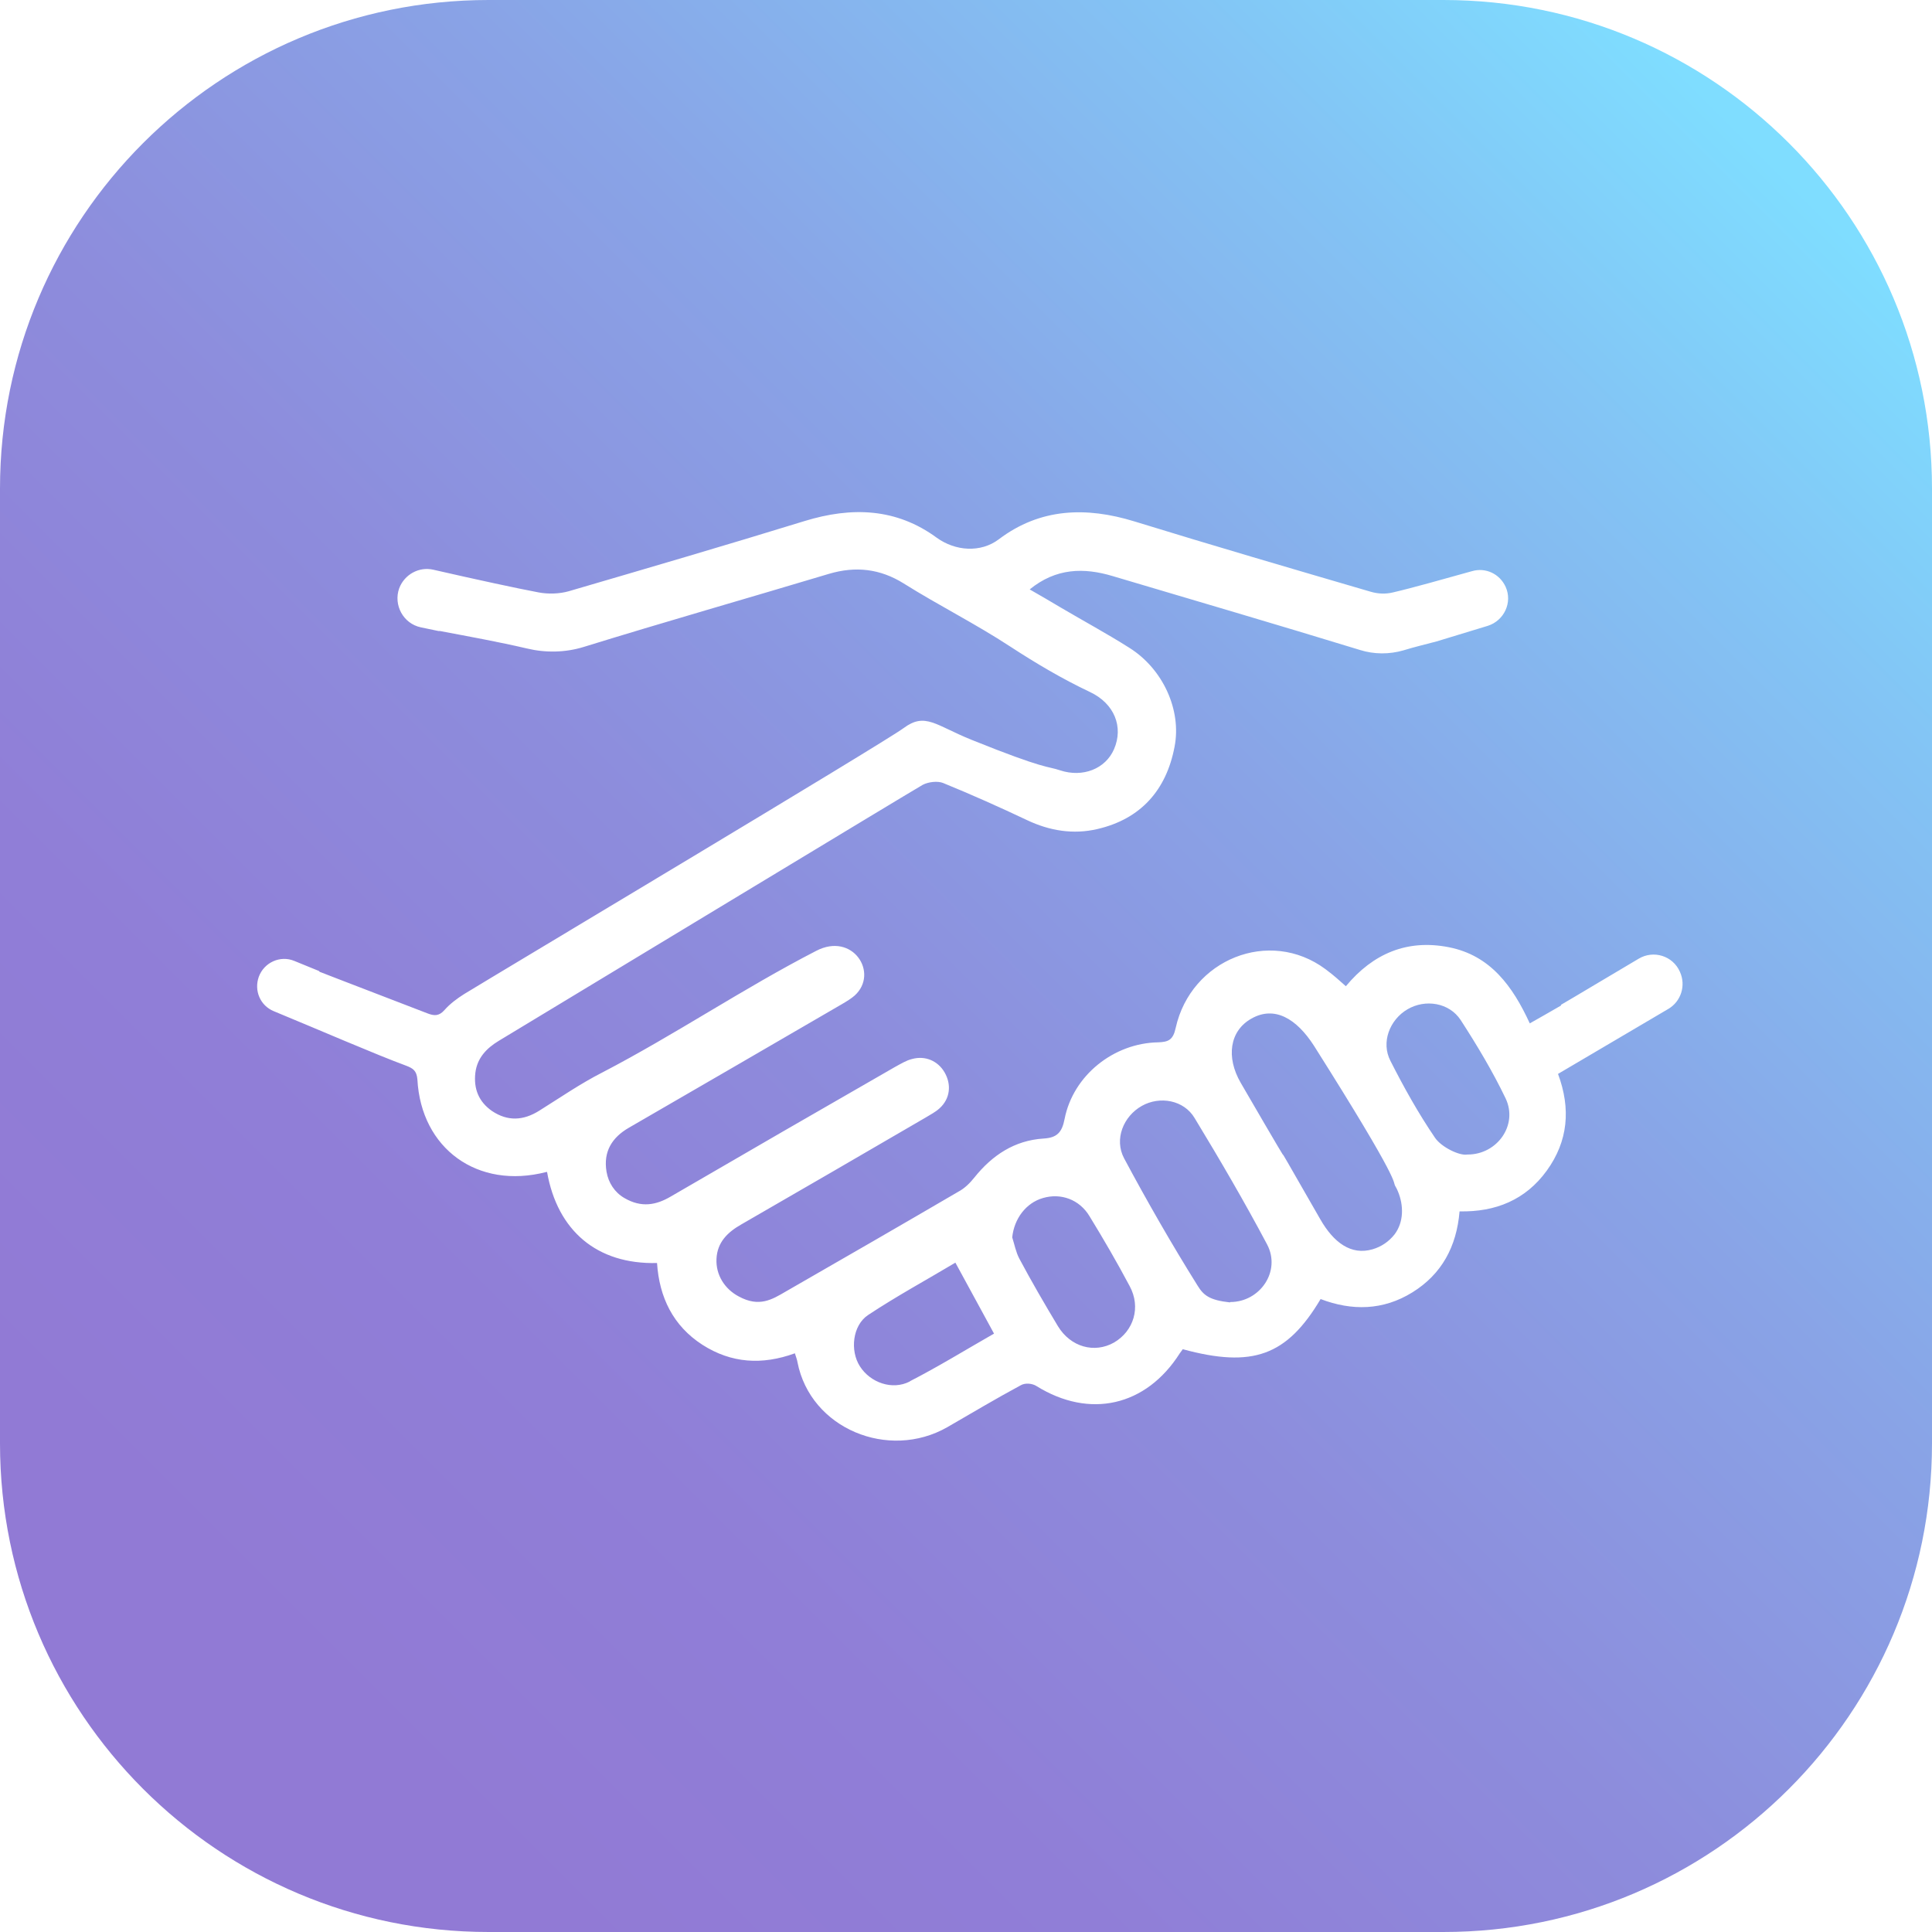<svg width="500" height="500" viewBox="0 0 500 500" fill="none" xmlns="http://www.w3.org/2000/svg">
<path d="M373.557 0H126.442C56.61 0 0 56.61 0 126.442V373.558C0 443.39 56.61 500 126.442 500H373.557C443.39 500 500 443.39 500 373.558V126.442C500 56.61 443.39 0 373.557 0Z" fill="url(#paint0_linear_66_26)"/>
<g filter="url(#filter0_d_66_26)">
<path d="M401.153 257.404C398.173 259.134 395.288 260.769 393.076 262.019C388.653 252.404 382.884 244.423 372.115 242.308C361.346 240.192 352.5 243.942 345.481 252.404C343.365 250.577 342.884 250 340.192 247.981C325.672 237.211 305.384 245.481 301.442 263.173C300.769 266.346 299.519 266.827 296.922 266.923C285.384 267.115 274.904 275.481 272.692 286.731C272.019 290.288 270.673 291.634 267.211 291.827C259.711 292.308 253.942 296.154 249.327 301.923C248.173 303.365 246.827 304.711 245.192 305.577C230.385 314.231 215.384 322.884 200.48 331.442C197.019 333.461 193.653 335.577 188.365 332.692C184.711 330.769 182.404 327.115 182.596 322.981C182.788 318.654 185.48 316.058 189.038 314.038C204.904 304.904 220.769 295.673 236.634 286.442C237.884 285.673 239.231 285 240.288 284.038C243.077 281.538 243.461 277.884 241.634 274.711C239.903 271.731 236.635 270.288 233.173 271.25C231.635 271.634 230.288 272.5 228.846 273.269C209.423 284.423 190.096 295.577 170.769 306.827C167.019 309.038 163.173 309.808 158.749 307.211C156.249 305.769 154.615 303.269 154.134 300.384C153.269 295.192 155.576 291.538 159.903 289.038C178.365 278.365 196.731 267.692 215.096 257.019C216.25 256.346 217.5 255.577 218.365 254.808C224.711 249.038 217.884 238.269 208.365 243.269C189.519 252.981 171.923 264.904 153.077 274.711C147.404 277.596 142.115 281.25 136.73 284.615C132.596 287.211 128.557 287.404 124.519 284.711C121.057 282.308 119.711 278.942 120.192 274.808C120.673 270.961 123.076 268.461 126.249 266.538C135.672 260.865 233.365 201.731 235.961 200.288C237.404 199.519 239.807 199.231 241.25 199.808C248.557 202.788 255.865 206.058 262.98 209.423C268.846 212.211 275 213.173 281.154 211.731C292.404 209.134 299.038 201.634 301.153 190.384C302.98 180.961 298.173 170.288 289.423 164.808C283.654 161.154 277.596 157.884 271.73 154.423C269.134 152.884 266.538 151.346 263.654 149.711C270.481 144.134 277.692 144.038 285.096 146.25C306.442 152.596 327.788 158.846 349.135 165.384C352.788 166.538 356.731 166.538 360.384 165.481C363.173 164.615 366.058 163.942 368.942 163.173L382.211 159.134C386.442 157.788 388.654 153.077 386.827 149.038C385.288 145.673 381.634 143.942 378.076 145C370.48 147.115 362.692 149.327 357.692 150.481C355.769 150.961 353.75 150.865 351.827 150.288C331.442 144.327 311.058 138.365 290.769 132.115C278.269 128.269 266.346 128.654 255.673 136.731C250.961 140.288 244.423 139.808 239.615 136.346C229.134 128.654 217.596 128.269 205.384 132.019C185.096 138.269 164.711 144.231 144.326 150.192C141.923 150.865 139.038 150.961 136.538 150.481C131.346 149.519 119.808 147.019 109.327 144.615C105.577 143.75 101.826 145.865 100.48 149.423C98.942 153.75 101.538 158.558 106.057 159.519L110.672 160.481C110.672 160.481 110.865 160.481 111.057 160.481C118.654 161.923 126.153 163.269 133.557 165C138.365 166.154 143.461 166.058 148.173 164.615C169.327 158.077 190.576 152.019 211.73 145.673C218.557 143.654 224.903 144.327 231.057 148.173C240.096 153.846 249.711 158.654 258.653 164.519C265.288 168.846 272.115 172.884 279.23 176.25C285.577 179.231 287.981 185.288 285.481 191.058C283.269 196.154 277.404 198.461 271.538 196.538C268.173 195.384 267.981 196.442 248.654 188.654C239.327 184.904 236.634 181.442 231.057 185.577C226.057 189.327 125.288 249.519 117.307 254.423C115.48 255.577 113.654 256.923 112.211 258.558C110.769 260.192 109.519 260.096 107.788 259.423C102.307 257.308 93.076 253.75 86.057 251.058C83.749 250.192 81.634 249.327 80.096 248.75C79.903 248.75 79.807 248.558 79.711 248.461L73.365 245.865C69.711 244.327 65.481 246.25 64.134 250C62.884 253.558 64.519 257.404 67.98 258.846C80.096 263.846 94.23 270 102.307 272.981C104.038 273.654 105 274.231 105.192 276.538C106.154 294.423 120.769 305.096 138.557 300.481H138.75C141.442 315.673 151.634 324.423 167.211 324.038C167.788 332.884 171.346 340.288 178.942 345.192C186.442 350 194.423 350.481 202.884 347.404C203.173 348.365 203.461 349.038 203.557 349.711C206.923 366.923 227.115 375.192 242.307 366.538C248.653 362.884 254.904 359.134 261.346 355.673C262.5 355 264.327 355.192 265.384 355.865C279.134 364.423 293.75 361.154 302.5 347.404C302.788 347.019 303.077 346.634 303.269 346.346C321.346 351.25 330.192 348.077 338.942 333.365C347.019 336.442 355.096 336.346 362.692 331.634C370.288 326.923 374.134 319.808 374.904 310.673C384.231 310.865 392.019 307.692 397.5 300.096C402.98 292.5 403.749 284.134 400.384 275.096C404.423 272.692 417.404 265.096 428.942 258.269C432.211 256.346 433.557 252.211 431.923 248.654C430.096 244.519 425.096 242.981 421.25 245.288C414.231 249.423 404.327 255.384 401.153 257.211V257.404ZM232.596 354.711C228.077 357.019 222.404 355 219.711 350.769C217.115 346.731 217.788 340.192 221.826 337.5C229.23 332.596 237.019 328.365 244.423 323.942C247.884 330.288 251.057 336.154 254.423 342.308C247.019 346.538 239.999 350.865 232.692 354.615L232.596 354.711ZM285.481 344.615C280.385 347.5 274.231 345.769 270.961 340.384C267.5 334.615 264.134 328.846 260.961 322.884C260.096 321.25 259.711 319.231 259.134 317.404C259.615 312.596 262.692 308.461 267.115 307.211C271.73 305.865 276.538 307.596 279.134 311.923C282.788 317.884 286.25 323.846 289.519 330C292.5 335.481 290.577 341.634 285.481 344.615ZM315.481 334.231C310.192 333.654 308.654 332.404 307.115 329.904C300.385 319.134 294.038 308.077 288.076 296.923C285.48 292.019 287.885 286.058 292.692 283.365C297.308 280.769 303.557 281.827 306.346 286.538C312.884 297.308 319.231 308.173 325.096 319.231C328.75 326.154 323.269 334.134 315.576 334.134L315.481 334.231ZM352.403 320.481C346.826 322.115 342.308 318.75 338.846 312.692C319.231 278.461 339.711 314.327 318.269 277.404C314.423 270.769 315.384 263.942 321.057 260.769C327.019 257.404 332.692 260.769 337.211 267.788C360.192 304.134 357.499 302.788 358.269 304.134C358.557 304.615 358.749 305 358.942 305.481C360.48 309.134 360.481 313.461 358.077 316.634C356.634 318.461 354.711 319.808 352.403 320.481ZM376.923 295.961C374.903 296.346 370.192 294.038 368.557 291.634C364.23 285.288 360.48 278.558 357.019 271.731C354.519 266.923 356.827 261.058 361.442 258.365C366.057 255.673 372.211 256.634 375.192 261.154C379.423 267.692 383.461 274.423 386.827 281.442C390.096 288.365 384.615 295.961 377.019 295.961H376.923Z" fill="white"/>
</g>
<defs>
<filter id="filter0_d_66_26" x="61.447" y="127.436" width="379.102" height="250.498" filterUnits="userSpaceOnUse" color-interpolation-filters="sRGB">
<feFlood flood-opacity="0" result="BackgroundImageFix"/>
<feColorMatrix in="SourceAlpha" type="matrix" values="0 0 0 0 0 0 0 0 0 0 0 0 0 0 0 0 0 0 127 0" result="hardAlpha"/>
<feOffset dx="2.83" dy="2.83"/>
<feGaussianBlur stdDeviation="2.55"/>
<feColorMatrix type="matrix" values="0 0 0 0 0 0 0 0 0 0 0 0 0 0 0 0 0 0 0.3 0"/>
<feBlend mode="normal" in2="BackgroundImageFix" result="effect1_dropShadow_66_26"/>
<feBlend mode="normal" in="SourceGraphic" in2="effect1_dropShadow_66_26" result="shape"/>
</filter>
<linearGradient id="paint0_linear_66_26" x1="37.019" y1="462.981" x2="462.981" y2="37.019" gradientUnits="userSpaceOnUse">
<stop offset="0.08" stop-color="#917AD5"/>
<stop offset="0.25" stop-color="#907ED7"/>
<stop offset="0.44" stop-color="#8D8CDC"/>
<stop offset="0.64" stop-color="#89A3E6"/>
<stop offset="0.85" stop-color="#83C3F4"/>
<stop offset="0.99" stop-color="#7FDDFF"/>
</linearGradient>
</defs>
</svg>
